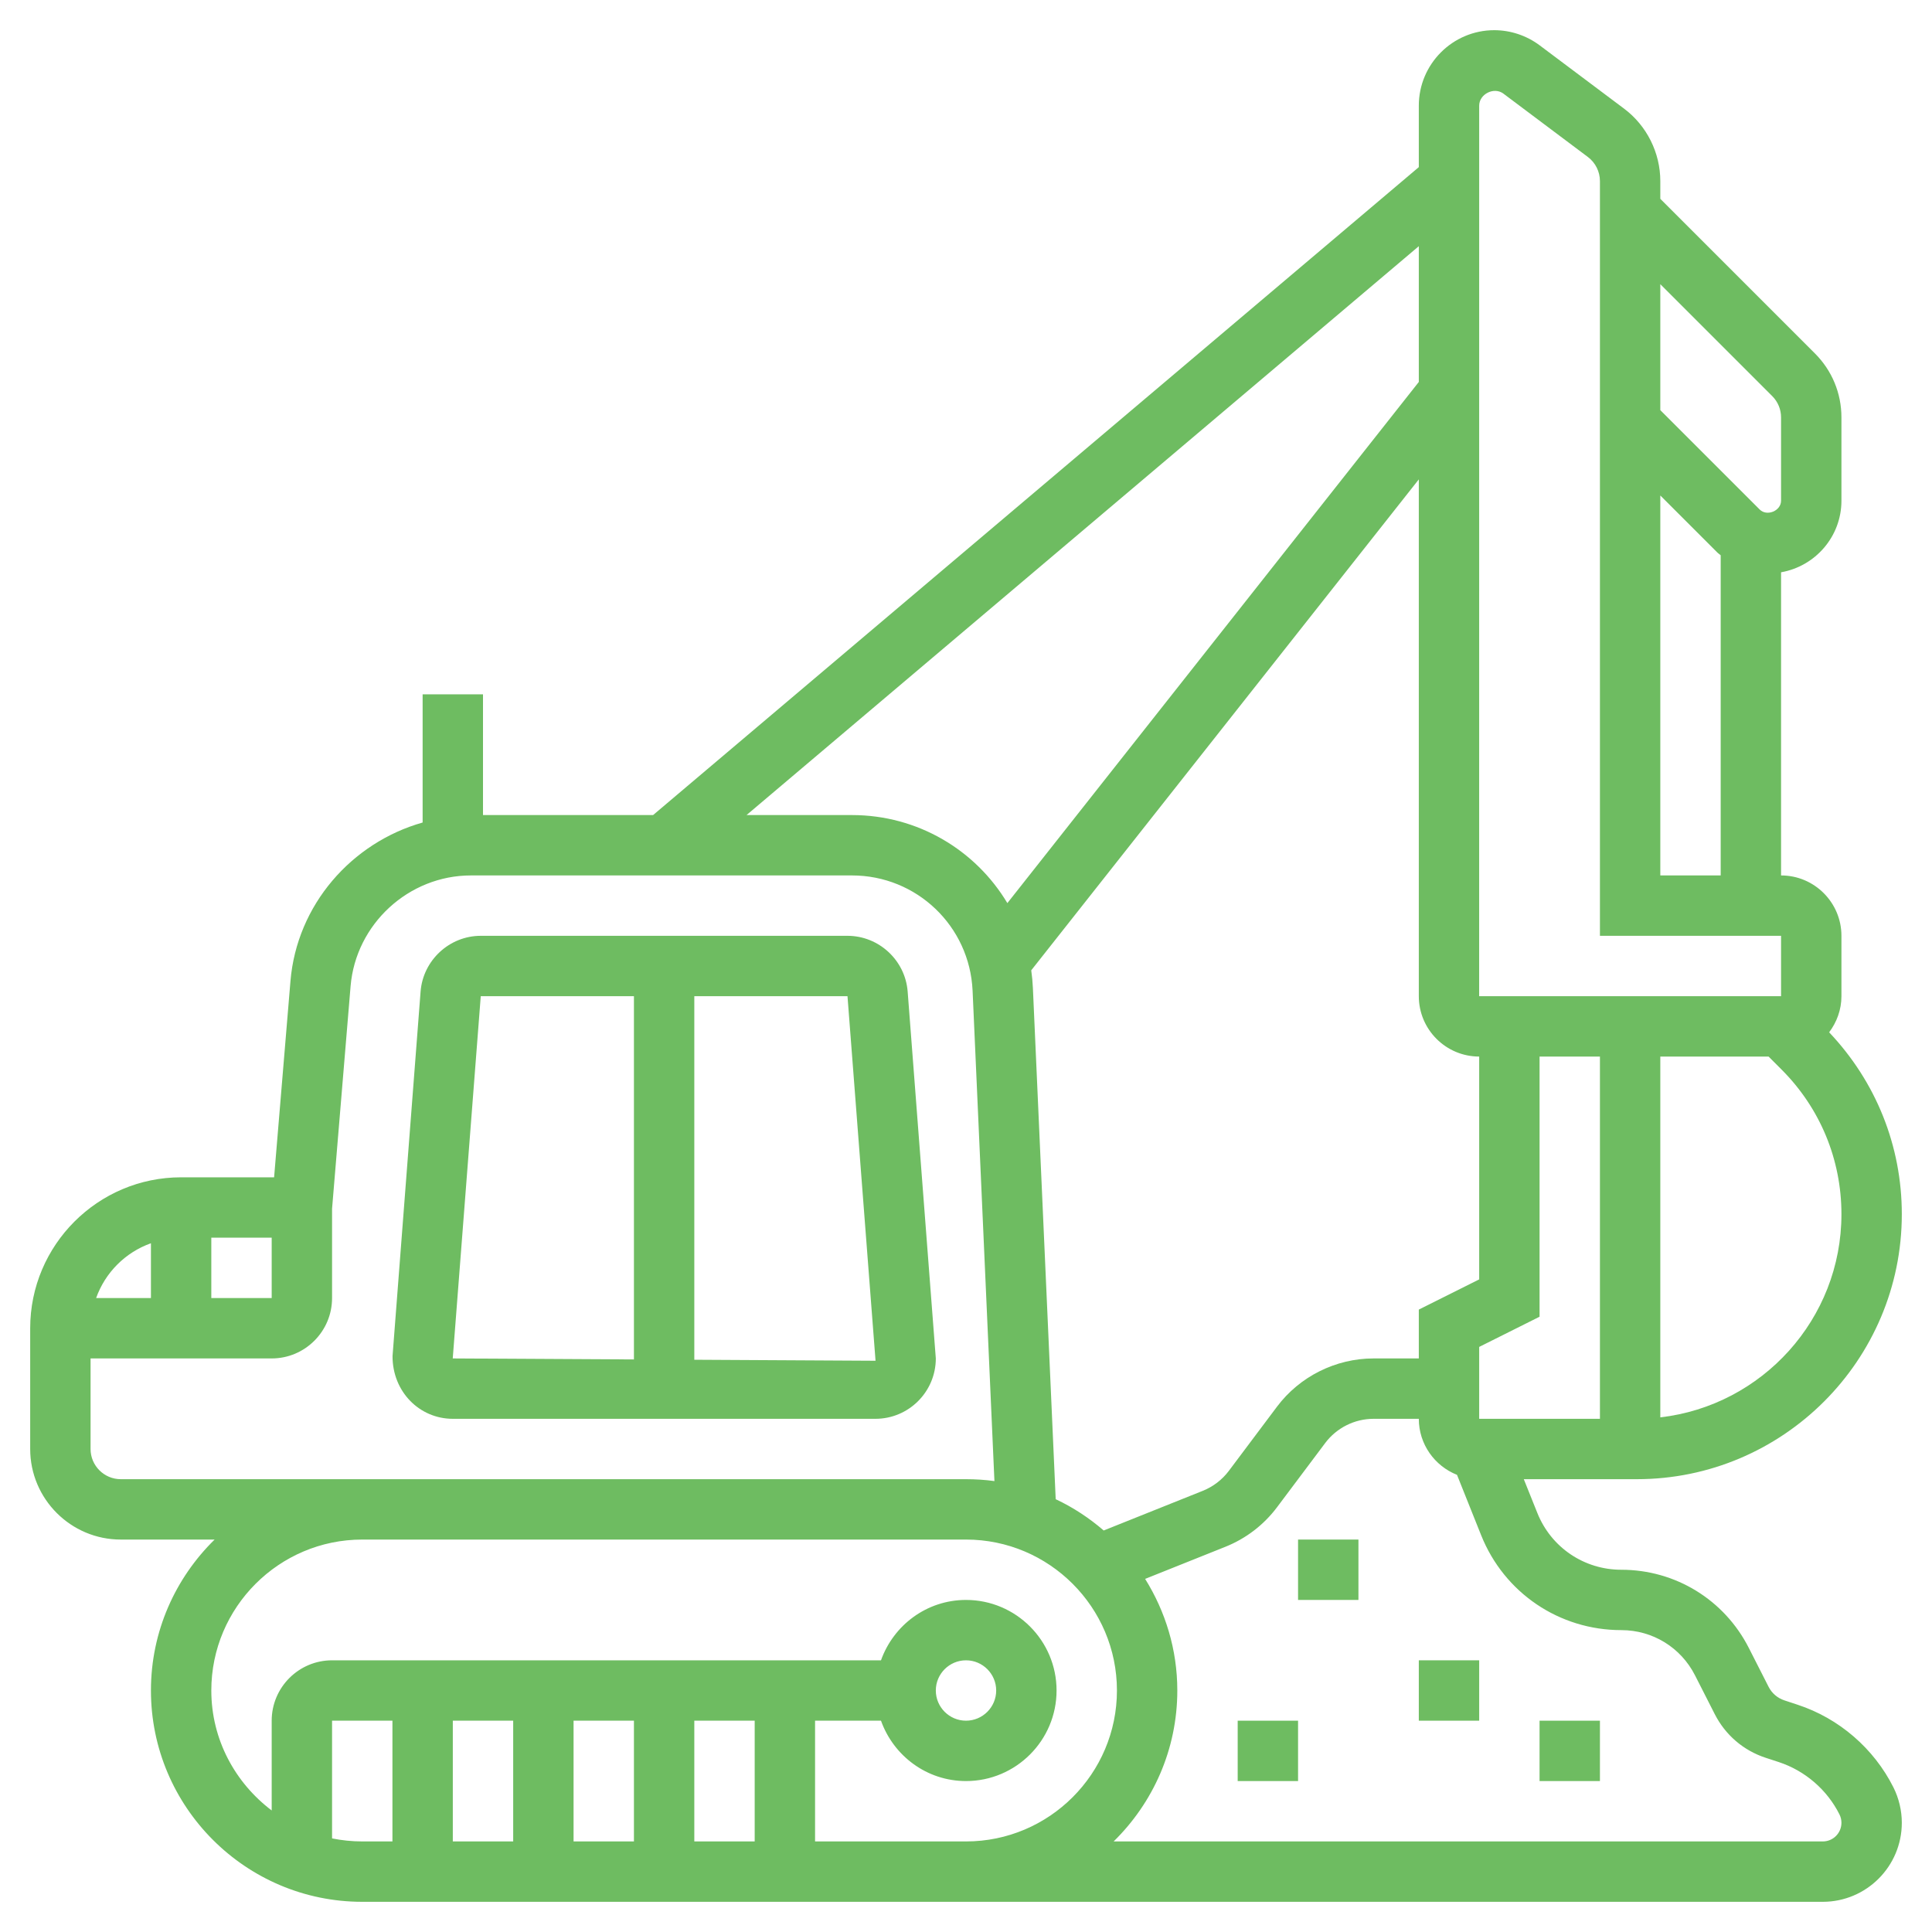 <svg width="56" height="56" viewBox="0 0 56 56" fill="none" xmlns="http://www.w3.org/2000/svg">
    <path d="M13.935 27.125H24.565C25.474 27.125 26.24 27.835 26.309 28.741L27.125 39.375C27.125 40.34 26.34 41.125 25.375 41.125H13.125C12.16 41.125 11.375 40.34 11.378 39.308L12.191 28.74C12.261 27.835 13.027 27.125 13.935 27.125ZM25.378 39.442L24.565 28.875H20.125V39.413L25.378 39.442ZM18.375 39.404V28.875H13.935L13.123 39.375L18.375 39.404Z"
          fill="#6EBC61"/>
    <path d="M5.25 34.125H7.945L8.419 28.439C8.604 26.225 10.193 24.424 12.25 23.841V20.125H14V23.625H18.93L41.125 4.844V3.062C41.125 1.857 42.107 0.875 43.312 0.875C43.782 0.875 44.248 1.03 44.625 1.312L47.076 3.15C47.733 3.643 48.125 4.428 48.125 5.25V5.763L52.606 10.244C53.102 10.739 53.375 11.399 53.375 12.1V14.513C53.375 15.553 52.617 16.415 51.625 16.588V25.375C52.59 25.375 53.375 26.16 53.375 27.125V28.875C53.375 29.269 53.239 29.628 53.019 29.922C54.375 31.354 55.125 33.214 55.125 35.194C55.125 39.429 51.679 42.875 47.444 42.875H44.168L44.559 43.85C44.958 44.852 45.915 45.5 46.995 45.5C48.562 45.5 49.978 46.368 50.69 47.765L51.263 48.892C51.359 49.081 51.523 49.221 51.725 49.287L52.106 49.413C53.306 49.807 54.317 50.681 54.883 51.81C55.041 52.126 55.125 52.481 55.125 52.834C55.125 54.098 54.098 55.125 52.834 55.125H13.125H11.375H10.5C7.122 55.125 4.375 52.377 4.375 49C4.375 47.287 5.084 45.738 6.221 44.625H3.5C2.053 44.625 0.875 43.447 0.875 42V38.5C0.875 36.088 2.838 34.125 5.25 34.125ZM2.786 37.625H4.375V36.036C3.634 36.3 3.05 36.884 2.786 37.625ZM7.875 35.875H6.125V37.625H7.875V35.875ZM21.639 23.625H24.694C26.606 23.625 28.281 24.643 29.199 26.177L41.125 11.071V7.136L21.639 23.625ZM31.991 44.362L34.866 43.211C35.164 43.091 35.424 42.892 35.617 42.636L37.013 40.775C37.67 39.898 38.717 39.375 39.812 39.375H41.125V37.959L42.875 37.084V30.625C41.91 30.625 41.125 29.84 41.125 28.875V13.895L29.891 28.125C29.915 28.293 29.931 28.465 29.939 28.638L30.6 43.455C31.105 43.692 31.572 44 31.991 44.362ZM46.375 30.625H44.625V38.166L42.875 39.041V41.125H46.375V30.625ZM51.625 12.1C51.625 11.867 51.534 11.646 51.369 11.481L48.125 8.237V11.888L51.006 14.769C51.215 14.977 51.625 14.809 51.625 14.513V12.1ZM49.875 16.094C49.841 16.063 49.801 16.04 49.769 16.006L48.125 14.362V25.375H49.875V16.094ZM51.625 27.125H46.375V5.25C46.375 4.976 46.245 4.715 46.025 4.55L43.576 2.713C43.304 2.51 42.875 2.727 42.875 3.062L42.874 28.875H51.625V27.125ZM53.375 35.194C53.375 33.61 52.758 32.12 51.638 31L51.263 30.625H48.125V41.083C51.075 40.743 53.375 38.234 53.375 35.194ZM52.834 53.375C53.133 53.375 53.375 53.133 53.375 52.834C53.375 52.751 53.356 52.667 53.318 52.593C52.961 51.878 52.32 51.325 51.56 51.075L51.178 50.95C50.535 50.739 50.011 50.29 49.703 49.685L49.13 48.559C48.719 47.751 47.901 47.25 46.995 47.25C45.195 47.25 43.6 46.17 42.932 44.5L42.232 42.749C41.585 42.492 41.125 41.863 41.125 41.125H39.812C39.265 41.125 38.742 41.387 38.413 41.825L37.017 43.686C36.632 44.2 36.113 44.597 35.517 44.835L33.192 45.765C33.779 46.706 34.125 47.812 34.125 49C34.125 50.713 33.416 52.262 32.279 53.375H52.834ZM20.125 49.875V53.375H21.875V49.875H20.125ZM16.625 49.875V53.375H18.375V49.875H16.625ZM14.875 53.375V49.875H13.125V53.375H14.875ZM11.375 53.375V49.875H9.625V53.287C9.908 53.344 10.201 53.375 10.5 53.375H11.375ZM6.125 49C6.125 50.424 6.819 51.678 7.875 52.477V49.875C7.875 48.91 8.66 48.125 9.625 48.125H25.536C25.898 47.109 26.861 46.375 28 46.375C29.447 46.375 30.625 47.553 30.625 49C30.625 50.447 29.447 51.625 28 51.625C26.861 51.625 25.898 50.891 25.536 49.875H23.625V53.375H28C30.412 53.375 32.375 51.412 32.375 49C32.375 46.588 30.412 44.625 28 44.625H10.5C8.088 44.625 6.125 46.588 6.125 49ZM27.125 49C27.125 49.482 27.518 49.875 28 49.875C28.482 49.875 28.875 49.482 28.875 49C28.875 48.518 28.482 48.125 28 48.125C27.518 48.125 27.125 48.518 27.125 49ZM3.5 42.875H28C28.279 42.875 28.555 42.893 28.824 42.93L28.191 28.716C28.106 26.842 26.57 25.375 24.694 25.375H13.65C11.844 25.375 10.313 26.785 10.162 28.584L9.625 35.035V37.625C9.625 38.59 8.84 39.375 7.875 39.375H2.625V42C2.625 42.482 3.018 42.875 3.5 42.875Z"
          fill="#6EBC61"/>
    <path d="M39.375 44.625H37.625V46.375H39.375V44.625Z" fill="#6EBC61"/>
    <path d="M37.625 49.875H35.875V51.625H37.625V49.875Z" fill="#6EBC61"/>
    <path d="M42.875 48.125H41.125V49.875H42.875V48.125Z" fill="#6EBC61"/>
    <path d="M46.375 49.875H44.625V51.625H46.375V49.875Z" fill="#6EBC61"/>
</svg>
